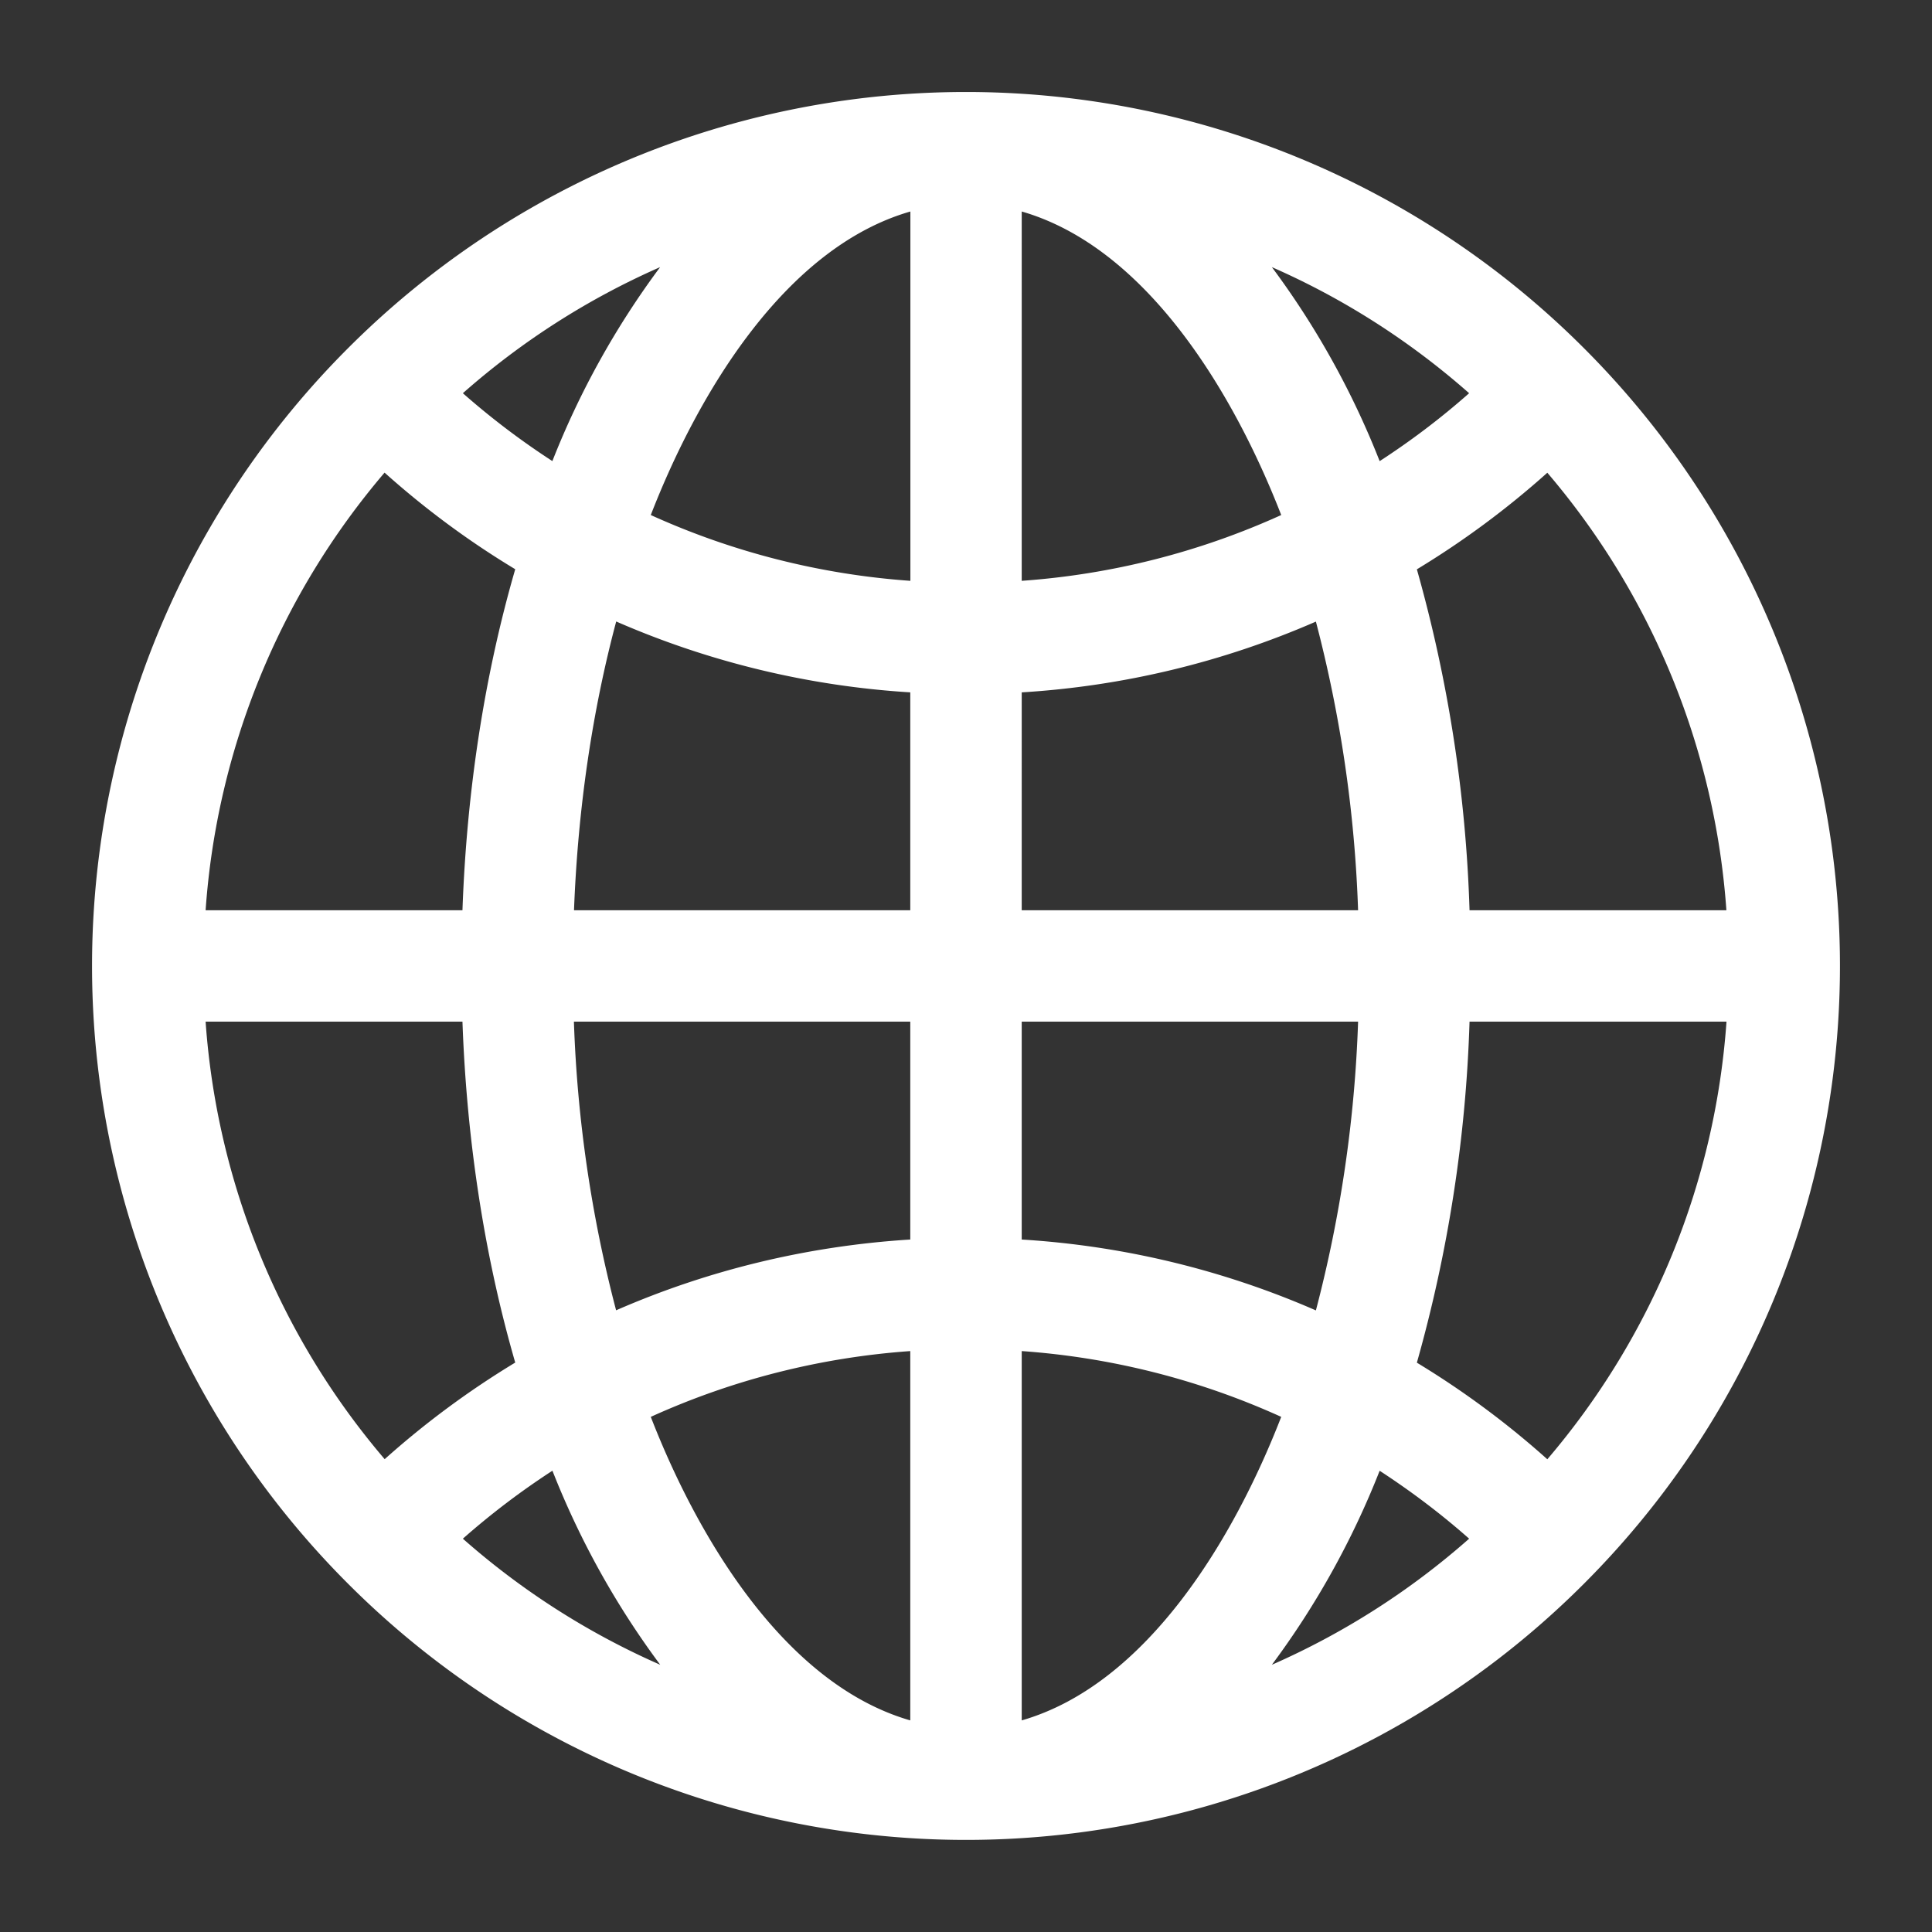 <svg width="19" height="19" fill="none" xmlns="http://www.w3.org/2000/svg"><rect width="100%" height="100%" fill="#333333" stroke="none"/><g clip-path="url('#clip0_2_60')"><path d="M15.576 3.423a8.589 8.589 0 0 0-12.152 0 8.589 8.589 0 0 0 0 12.153 8.589 8.589 0 0 0 12.152 0 8.589 8.589 0 0 0 0-12.153Zm-.359 10.928a8.614 8.614 0 0 0-1.283-.95 13.9 13.9 0 0 0 .518-3.354h2.527a7.43 7.43 0 0 1-1.762 4.304ZM2.022 10.047h2.526c.042 1.182.22 2.32.519 3.353a8.614 8.614 0 0 0-1.284.95 7.43 7.43 0 0 1-1.761-4.303Zm1.76-5.399c.402.36.832.677 1.285.95-.3 1.034-.477 2.172-.519 3.354H2.022a7.43 7.43 0 0 1 1.76-4.304Zm5.17 1.064A7.44 7.44 0 0 1 6.4 5.065c.464-1.196 1.32-2.63 2.553-2.985v3.632Zm0 1.097v2.143H5.645c.038-1 .18-1.96.415-2.84a8.536 8.536 0 0 0 2.894.697Zm0 3.238v2.143c-1.01.063-1.986.3-2.893.696a12.903 12.903 0 0 1-.415-2.839h3.309Zm0 3.24v3.632c-1.232-.355-2.088-1.79-2.552-2.985a7.44 7.44 0 0 1 2.553-.647Zm1.096 0a7.44 7.44 0 0 1 2.552.647c-.464 1.196-1.32 2.63-2.552 2.985v-3.632Zm0-1.097v-2.143h3.308a12.9 12.9 0 0 1-.415 2.84 8.536 8.536 0 0 0-2.893-.697Zm0-3.238V6.809a8.535 8.535 0 0 0 2.893-.696 12.9 12.9 0 0 1 .415 2.839h-3.308Zm0-3.24V2.08c1.232.356 2.088 1.79 2.552 2.985a7.44 7.44 0 0 1-2.552.647Zm2.46-3.085c.7.307 1.354.723 1.94 1.24-.278.246-.573.469-.88.668a8.243 8.243 0 0 0-1.06-1.908ZM5.433 4.535a7.53 7.53 0 0 1-.881-.668 7.465 7.465 0 0 1 1.94-1.24 8.247 8.247 0 0 0-1.06 1.908Zm0 9.929a8.245 8.245 0 0 0 1.06 1.908 7.462 7.462 0 0 1-1.941-1.24 7.53 7.53 0 0 1 .88-.668Zm8.135 0c.307.2.602.422.88.668a7.467 7.467 0 0 1-1.94 1.24 8.245 8.245 0 0 0 1.06-1.908Zm.884-5.512a13.898 13.898 0 0 0-.518-3.353 8.614 8.614 0 0 0 1.283-.95 7.43 7.43 0 0 1 1.761 4.303h-2.526Z" fill="#fff"/></g><defs><clipPath id="clip0_2_60"><path fill="#fff" transform="translate(.905 .905)" d="M0 0h17.191v17.191H0z"/></clipPath></defs></svg>